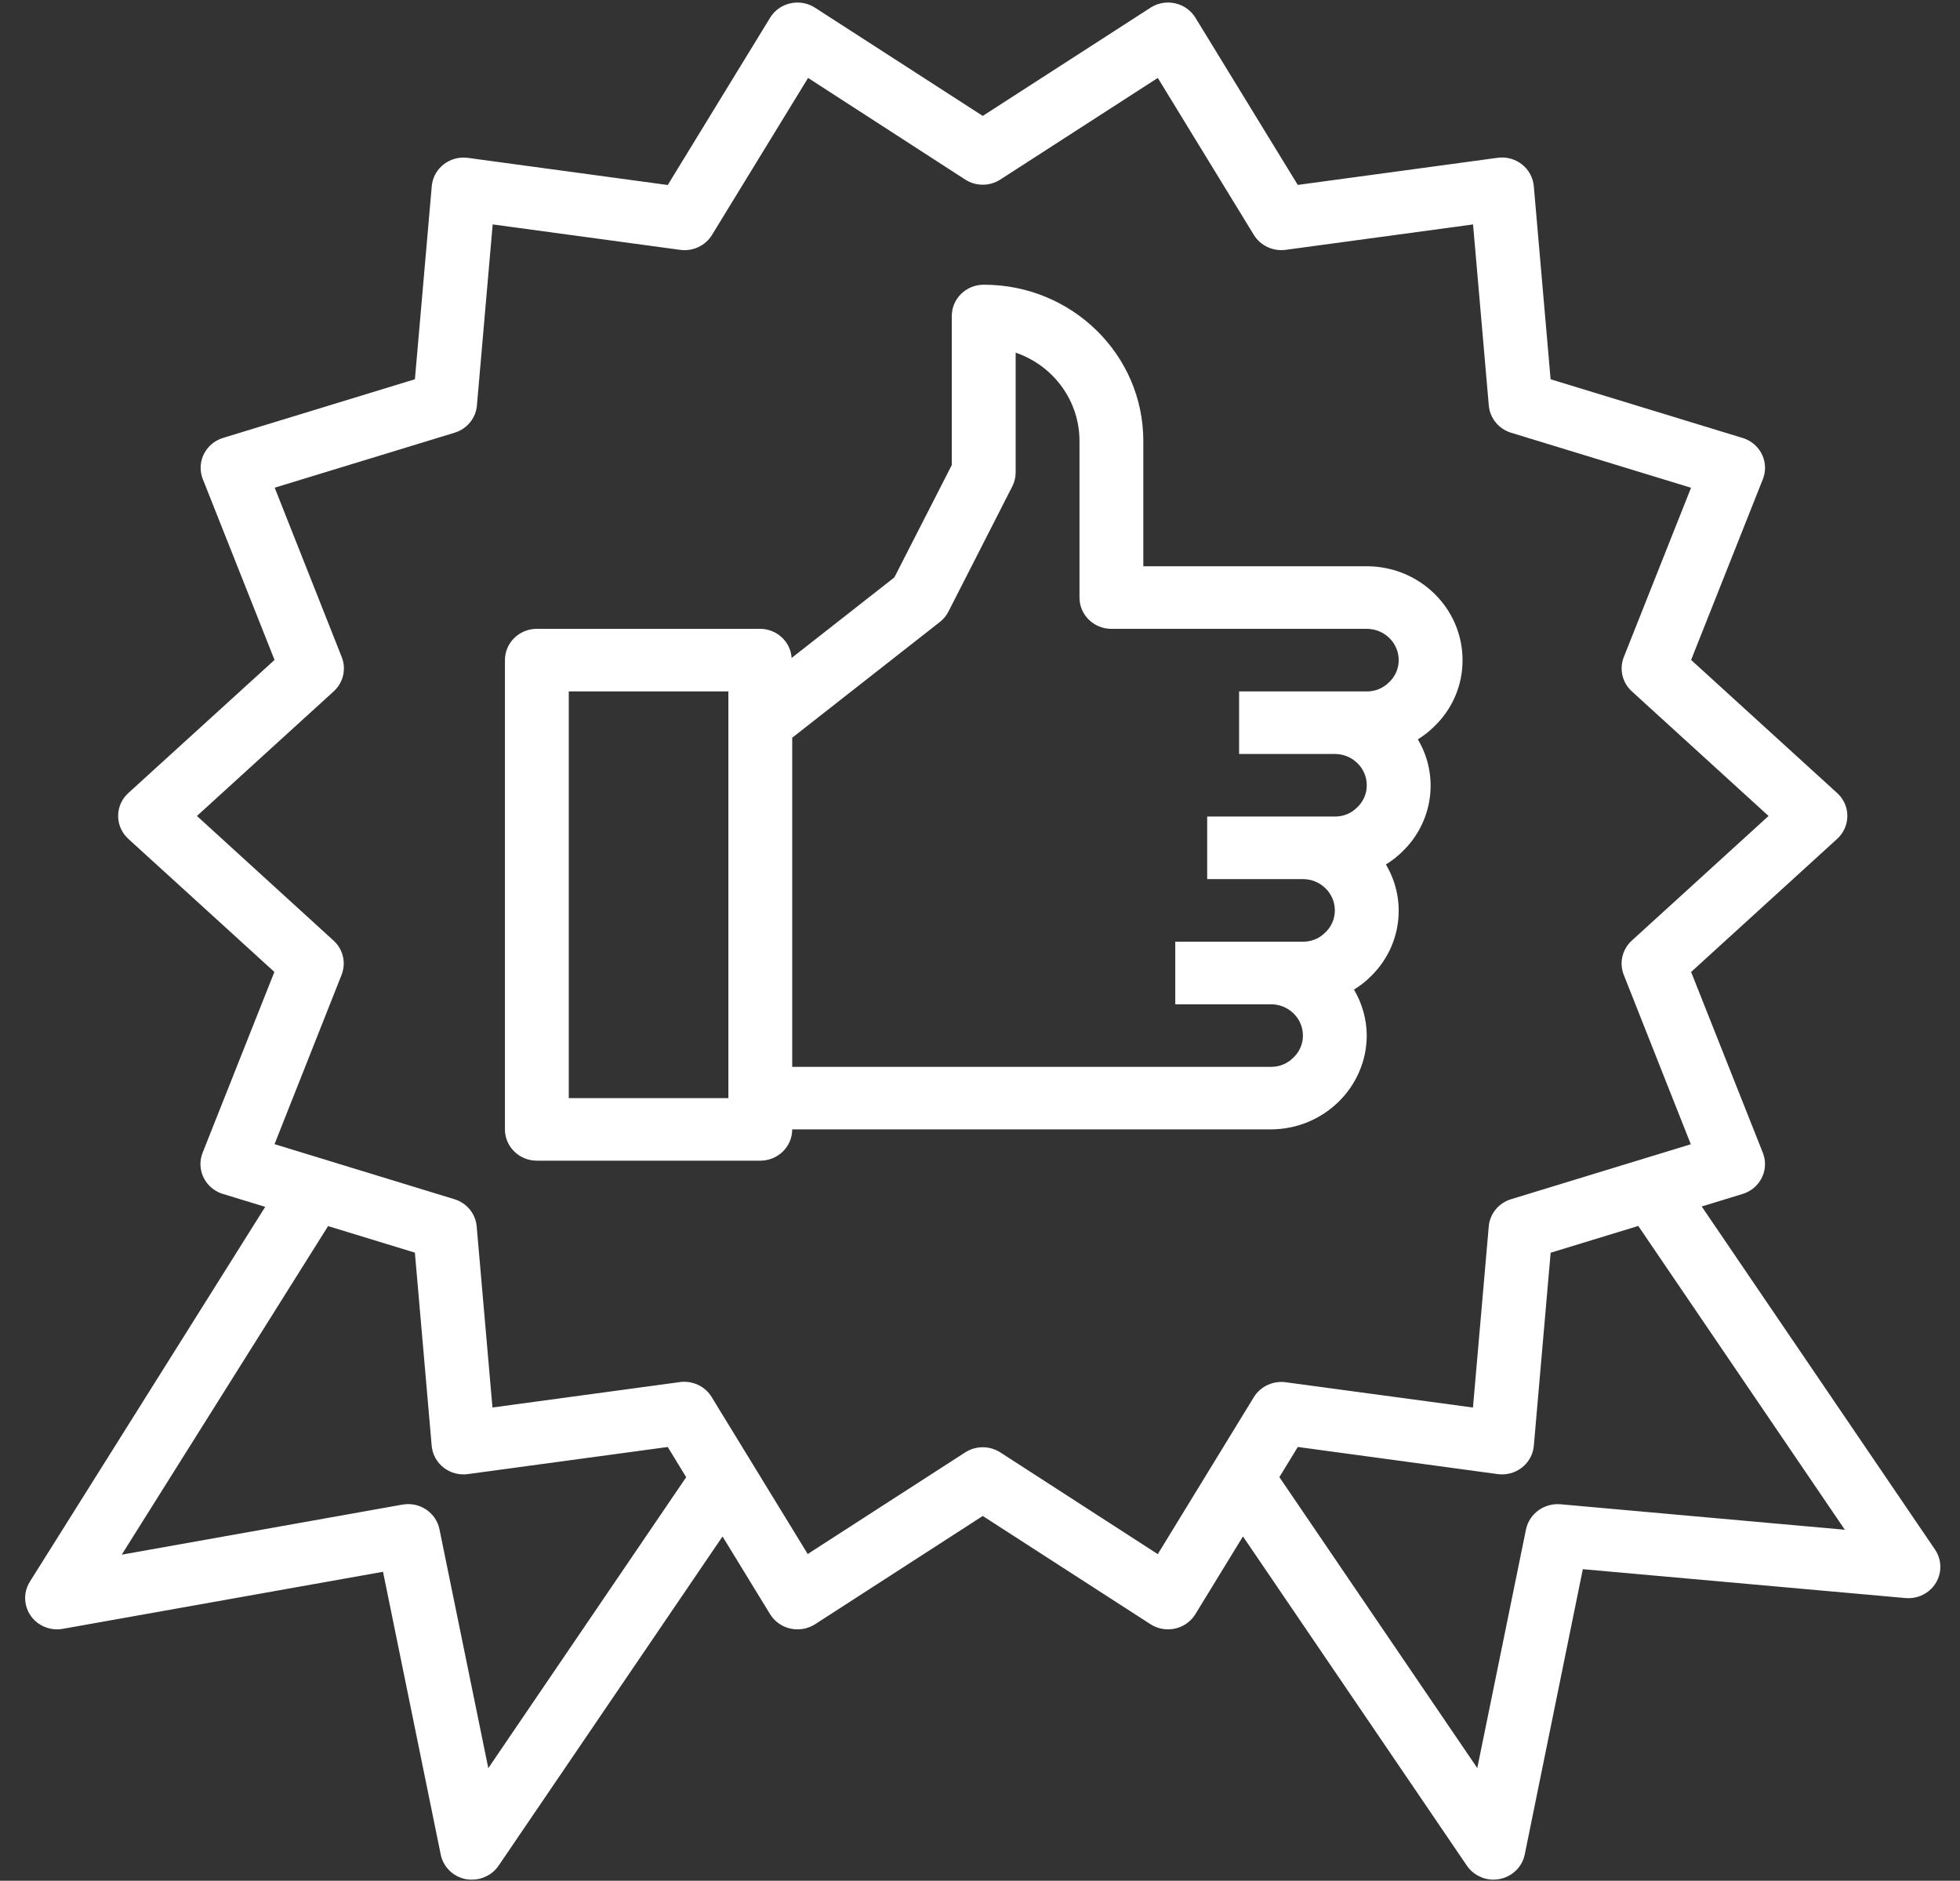 <svg width="74" height="71" viewBox="0 0 74 71" fill="none" xmlns="http://www.w3.org/2000/svg">
<rect x="0" y="0" width="74" height="71" fill="#333333" stroke="none"/>
<path fill-rule="evenodd" clip-rule="evenodd" d="M64.248 45.546L73.056 58.497C73.209 58.722 73.278 58.991 73.253 59.259C73.193 59.909 72.607 60.388 71.944 60.329L59.76 59.239L57.567 70.009C57.471 70.477 57.098 70.843 56.62 70.936C56.543 70.951 56.465 70.959 56.386 70.959C55.983 70.959 55.607 70.761 55.383 70.433L46.928 58.002L45.132 60.936C45.123 60.951 45.114 60.965 45.105 60.979C44.739 61.524 43.991 61.674 43.435 61.315L37.104 57.23L30.777 61.315C30.58 61.442 30.349 61.51 30.114 61.51C30.022 61.511 29.93 61.501 29.84 61.481C29.52 61.409 29.243 61.212 29.074 60.936L27.279 58.004L18.824 70.433C18.6 70.761 18.224 70.959 17.821 70.959C17.743 70.96 17.665 70.954 17.587 70.941C17.11 70.848 16.736 70.482 16.64 70.014L14.461 59.337L2.37 61.491C2.078 61.544 1.776 61.488 1.522 61.335C0.955 60.993 0.779 60.266 1.128 59.71L10.013 45.56L8.414 45.072C8.388 45.064 8.362 45.056 8.336 45.046C7.716 44.809 7.409 44.125 7.65 43.517L10.359 36.692L4.844 31.668C4.823 31.648 4.803 31.628 4.783 31.608C4.33 31.13 4.357 30.383 4.844 29.939L10.365 24.913L7.657 18.088C7.647 18.063 7.638 18.038 7.63 18.012C7.432 17.389 7.786 16.727 8.421 16.532L15.665 14.317L16.301 7.03C16.302 7.009 16.305 6.988 16.308 6.967C16.399 6.321 17.008 5.87 17.667 5.96L25.211 6.984L29.075 0.67C29.084 0.655 29.093 0.641 29.102 0.627C29.469 0.082 30.216 -0.068 30.772 0.291L37.104 4.376L43.437 0.291C43.451 0.281 43.466 0.273 43.48 0.264C44.051 -0.071 44.792 0.11 45.134 0.67L48.997 6.981L56.543 5.957C56.87 5.912 57.202 6.001 57.46 6.204C57.719 6.408 57.881 6.707 57.909 7.031L58.543 14.318L65.793 16.534C65.819 16.542 65.845 16.55 65.871 16.56C66.491 16.797 66.799 17.481 66.557 18.089L63.848 24.914L69.363 29.939C69.384 29.958 69.405 29.978 69.424 29.998C69.878 30.476 69.85 31.223 69.363 31.668L63.848 36.693L66.556 43.518C66.566 43.543 66.575 43.569 66.583 43.594C66.782 44.217 66.428 44.879 65.792 45.074L64.248 45.546ZM16.592 57.732L18.436 66.75L25.907 55.766L25.21 54.626L17.664 55.649C17.337 55.694 17.005 55.605 16.747 55.403C16.488 55.199 16.326 54.9 16.298 54.576L15.664 47.289L12.387 46.287L4.596 58.691L15.195 56.801C15.842 56.686 16.463 57.1 16.592 57.732ZM47.339 52.744L43.712 58.671L37.767 54.83C37.364 54.571 36.843 54.571 36.441 54.83L30.495 58.666L26.867 52.738C26.65 52.383 26.258 52.165 25.834 52.164C25.779 52.164 25.723 52.168 25.668 52.176L18.593 53.135L17.997 46.298C17.956 45.819 17.622 45.413 17.154 45.271L10.365 43.194L12.896 36.803C13.075 36.351 12.955 35.839 12.594 35.509L7.435 30.804L12.6 26.099C12.961 25.769 13.081 25.257 12.902 24.805L10.371 18.411L17.162 16.336C17.631 16.194 17.964 15.787 18.006 15.309L18.601 8.472L25.677 9.432C26.157 9.499 26.633 9.277 26.882 8.868L30.509 2.942L36.441 6.778C36.843 7.038 37.364 7.038 37.767 6.778L43.713 2.942L47.34 8.87C47.59 9.274 48.061 9.495 48.539 9.432L55.615 8.473L56.21 15.31C56.252 15.789 56.585 16.195 57.054 16.337L63.845 18.414L61.307 24.805C61.128 25.257 61.248 25.769 61.609 26.099L66.772 30.804L61.608 35.509C61.246 35.839 61.126 36.351 61.306 36.803L63.836 43.197L57.051 45.272C56.583 45.414 56.249 45.821 56.208 46.299L55.612 53.136L48.538 52.181C48.06 52.118 47.589 52.34 47.339 52.744ZM57.615 57.732C57.742 57.145 58.294 56.741 58.904 56.787L69.652 57.75L61.853 46.281L58.545 47.292L57.91 54.579C57.908 54.6 57.906 54.621 57.903 54.641C57.812 55.287 57.203 55.738 56.544 55.649L48.999 54.625L48.303 55.763L55.775 66.747L57.615 57.732Z" fill="white"/>
<path fill-rule="evenodd" clip-rule="evenodd" d="M55.218 24.921C55.218 22.964 53.599 21.377 51.602 21.377H43.166V16.653C43.17 13.395 40.477 10.751 37.153 10.748H37.141C36.475 10.748 35.935 11.277 35.935 11.929V17.556L33.766 21.798L29.888 24.839C29.849 24.225 29.332 23.745 28.705 23.739H20.269C19.603 23.739 19.064 24.268 19.064 24.921V42.636C19.064 43.288 19.603 43.817 20.269 43.817H28.705C29.37 43.817 29.91 43.288 29.91 42.636H47.987C49.98 42.627 51.593 41.046 51.602 39.093C51.598 38.484 51.432 37.886 51.12 37.359C51.343 37.223 51.548 37.062 51.733 36.88C52.901 35.766 53.146 34.016 52.325 32.635C52.548 32.499 52.753 32.338 52.938 32.156C54.106 31.042 54.351 29.291 53.531 27.911C53.753 27.775 53.959 27.614 54.143 27.431C54.835 26.772 55.223 25.866 55.218 24.921ZM27.5 41.456H21.474V26.102H27.5V41.456ZM51.602 26.102C51.917 26.105 52.219 25.982 52.439 25.762C52.675 25.544 52.809 25.239 52.808 24.921C52.808 24.269 52.268 23.74 51.602 23.74H41.961C41.296 23.74 40.756 23.211 40.756 22.559V16.654C40.76 15.151 39.793 13.81 38.346 13.313V17.835C38.346 18.018 38.303 18.199 38.219 18.363L35.809 23.087C35.731 23.24 35.62 23.374 35.484 23.481L29.91 27.85V40.275H47.987C48.301 40.278 48.604 40.155 48.823 39.935C49.06 39.716 49.193 39.412 49.192 39.094C49.192 38.441 48.653 37.913 47.987 37.913H44.372V35.55H49.192C49.507 35.554 49.809 35.431 50.029 35.21C50.265 34.992 50.398 34.688 50.397 34.37C50.397 33.717 49.858 33.188 49.192 33.188H45.577V30.826H50.397C50.712 30.829 51.014 30.707 51.234 30.486C51.47 30.268 51.603 29.964 51.602 29.645C51.602 28.993 51.063 28.464 50.397 28.464H46.782V26.102H51.602Z" fill="white"/>
</svg>
